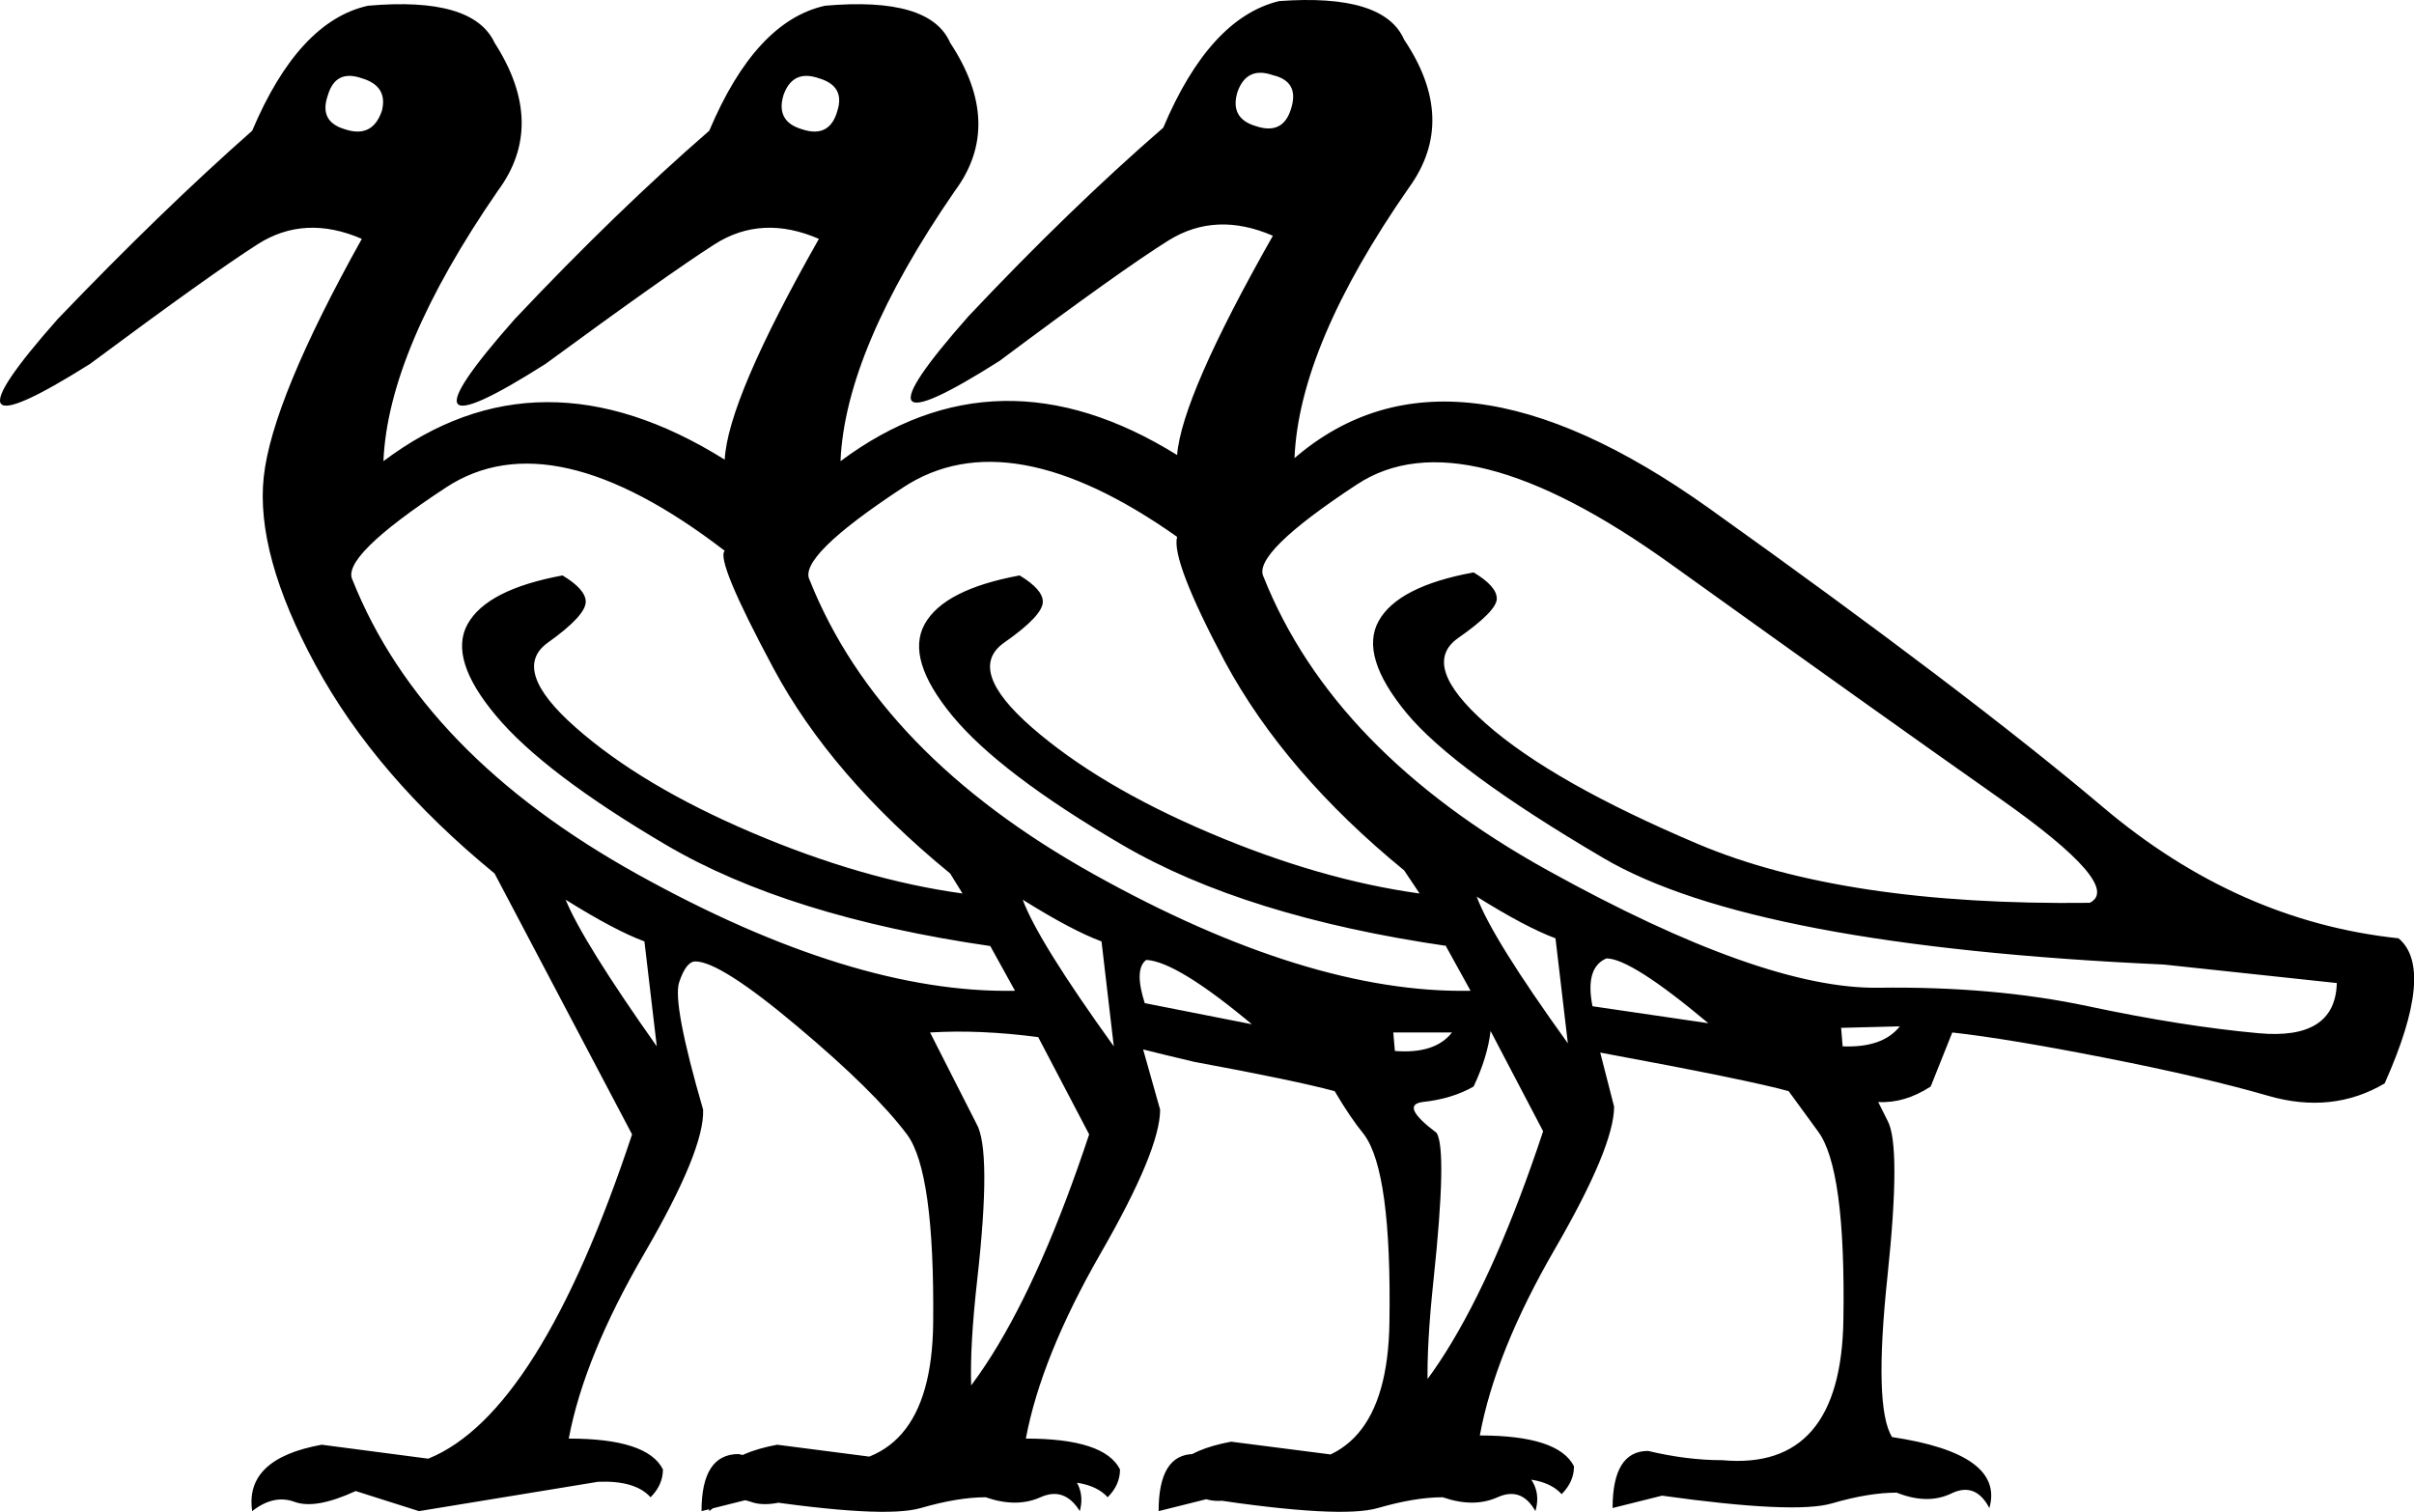 <?xml version="1.0" encoding="UTF-8" standalone="no"?>
<svg
   xmlns:dc="http://purl.org/dc/elements/1.1/"
   xmlns:cc="http://web.resource.org/cc/"
   xmlns:rdf="http://www.w3.org/1999/02/22-rdf-syntax-ns#"
   xmlns:svg="http://www.w3.org/2000/svg"
   xmlns="http://www.w3.org/2000/svg"
   xmlns:sodipodi="http://sodipodi.sourceforge.net/DTD/sodipodi-0.dtd"
   xmlns:inkscape="http://www.inkscape.org/namespaces/inkscape"
   width="28.709"
   height="17.981"
   id="svg2"
   sodipodi:version="0.32"
   inkscape:version="0.45.1"
   sodipodi:docname="G30A.svg"
   sodipodi:docbase="/home/rosmord/Desktop/tmp"
   inkscape:output_extension="org.inkscape.output.svg.inkscape">
  <defs
     id="defs7" />
  <sodipodi:namedview
     inkscape:window-height="572"
     inkscape:window-width="753"
     inkscape:pageshadow="2"
     inkscape:pageopacity="0.0"
     guidetolerance="10.0"
     gridtolerance="10.0"
     objecttolerance="10.0"
     borderopacity="1.0"
     bordercolor="#666666"
     pagecolor="#ffffff"
     id="base"
     inkscape:zoom="10.51108"
     inkscape:cx="9.3642912"
     inkscape:cy="15.812111"
     inkscape:window-x="0"
     inkscape:window-y="120"
     inkscape:current-layer="svg2" />
  <path
     id="path2167"
     style="fill:#000000;stroke:none;stroke-width:0.1;stroke-miterlimit:4;stroke-opacity:1"
     d="M 22.961,12.923 C 22.753,13.058 22.545,13.119 22.337,13.107 L 22.447,13.327 C 22.557,13.523 22.557,14.141 22.447,15.182 C 22.337,16.222 22.355,16.859 22.502,17.092 C 23.396,17.226 23.781,17.508 23.659,17.936 C 23.549,17.728 23.399,17.67 23.209,17.762 C 23.019,17.854 22.802,17.851 22.557,17.753 C 22.337,17.753 22.08,17.795 21.786,17.881 C 21.492,17.967 20.819,17.936 19.766,17.789 L 19.178,17.936 C 19.178,17.483 19.319,17.257 19.6,17.257 C 19.907,17.33 20.2,17.367 20.482,17.367 C 21.425,17.453 21.905,16.896 21.923,15.696 C 21.942,14.496 21.841,13.749 21.62,13.455 L 21.272,12.978 C 20.966,12.892 20.219,12.739 19.031,12.519 L 19.196,13.162 C 19.196,13.48 18.961,14.046 18.489,14.86 C 18.018,15.674 17.721,16.412 17.599,17.073 C 18.223,17.073 18.597,17.196 18.719,17.44 C 18.719,17.563 18.67,17.673 18.572,17.771 C 18.45,17.636 18.241,17.575 17.948,17.587 L 15.799,17.936 L 15.046,17.679 C 14.74,17.838 14.501,17.887 14.33,17.826 C 14.159,17.765 13.993,17.802 13.834,17.936 C 13.773,17.52 14.042,17.257 14.642,17.147 L 15.928,17.312 C 16.809,16.957 17.617,15.671 18.352,13.455 L 17.727,12.262 L 17.727,12.262 C 17.703,12.47 17.635,12.69 17.525,12.923 C 17.354,13.021 17.152,13.082 16.919,13.107 C 16.736,13.131 16.791,13.253 17.085,13.474 C 17.17,13.608 17.158,14.193 17.048,15.228 C 16.938,16.262 16.956,16.896 17.103,17.128 C 17.997,17.275 18.382,17.557 18.26,17.973 C 18.15,17.777 18,17.722 17.81,17.808 C 17.62,17.893 17.403,17.893 17.158,17.808 C 16.938,17.808 16.681,17.851 16.387,17.936 C 16.093,18.022 15.42,17.985 14.367,17.826 L 13.779,17.973 C 13.779,17.52 13.92,17.294 14.201,17.294 C 14.507,17.367 14.801,17.404 15.083,17.404 C 16.026,17.489 16.506,16.932 16.524,15.733 C 16.543,14.533 16.442,13.786 16.221,13.492 C 16.111,13.357 15.995,13.186 15.873,12.978 C 15.554,12.892 14.997,12.776 14.201,12.629 C 13.944,12.568 13.742,12.519 13.595,12.482 L 13.797,13.198 C 13.797,13.517 13.562,14.086 13.09,14.906 C 12.619,15.726 12.322,16.461 12.2,17.11 C 12.824,17.11 13.197,17.232 13.32,17.477 C 13.32,17.6 13.271,17.71 13.173,17.808 C 13.051,17.673 12.842,17.612 12.549,17.624 L 10.4,17.973 L 9.647,17.734 C 9.341,17.881 9.102,17.924 8.931,17.863 C 8.76,17.802 8.594,17.838 8.435,17.973 C 8.374,17.557 8.643,17.294 9.243,17.183 L 10.529,17.349 C 11.41,16.994 12.218,15.708 12.953,13.492 L 12.347,12.335 C 11.881,12.274 11.453,12.256 11.061,12.28 L 11.612,13.364 C 11.734,13.572 11.738,14.193 11.621,15.228 C 11.505,16.262 11.526,16.896 11.686,17.128 C 12.567,17.275 12.953,17.557 12.842,17.973 C 12.72,17.777 12.564,17.722 12.374,17.808 C 12.184,17.893 11.967,17.893 11.722,17.808 C 11.502,17.808 11.245,17.851 10.951,17.936 C 10.657,18.022 9.984,17.985 8.931,17.826 L 8.343,17.973 C 8.343,17.52 8.49,17.294 8.784,17.294 C 9.078,17.367 9.366,17.404 9.647,17.404 C 10.602,17.489 11.086,16.932 11.098,15.733 C 11.11,14.533 11.006,13.786 10.786,13.492 C 10.529,13.149 10.094,12.721 9.482,12.207 C 8.87,11.692 8.466,11.435 8.27,11.435 C 8.196,11.435 8.132,11.518 8.077,11.683 C 8.022,11.849 8.117,12.354 8.362,13.198 C 8.374,13.517 8.141,14.086 7.664,14.906 C 7.186,15.726 6.886,16.461 6.764,17.11 C 7.388,17.11 7.762,17.232 7.884,17.477 C 7.884,17.6 7.835,17.71 7.737,17.808 C 7.615,17.673 7.407,17.612 7.113,17.624 L 4.983,17.973 L 4.23,17.734 C 3.911,17.881 3.67,17.924 3.504,17.863 C 3.339,17.802 3.171,17.838 2.999,17.973 C 2.938,17.557 3.214,17.294 3.826,17.183 L 5.093,17.349 C 5.974,16.994 6.782,15.708 7.517,13.492 L 5.882,10.389 C 4.94,9.617 4.23,8.791 3.752,7.909 C 3.275,7.028 3.07,6.281 3.137,5.669 C 3.204,5.057 3.593,4.114 4.303,2.841 C 3.85,2.645 3.437,2.667 3.064,2.905 C 2.69,3.144 2.026,3.618 1.071,4.328 C -0.214,5.136 -0.343,4.959 0.685,3.796 C 1.506,2.939 2.277,2.192 2.999,1.555 C 3.367,0.686 3.826,0.19 4.377,0.068 C 5.209,-0.005 5.711,0.141 5.882,0.509 C 6.299,1.158 6.311,1.745 5.919,2.272 C 5.05,3.533 4.597,4.604 4.56,5.485 C 5.797,4.555 7.15,4.549 8.619,5.467 C 8.643,4.99 9.017,4.114 9.739,2.841 C 9.286,2.645 8.873,2.667 8.499,2.905 C 8.126,3.144 7.456,3.618 6.488,4.328 C 5.215,5.136 5.093,4.959 6.121,3.796 C 6.929,2.939 7.701,2.192 8.435,1.555 C 8.802,0.686 9.261,0.19 9.812,0.068 C 10.645,-0.005 11.141,0.141 11.3,0.509 C 11.728,1.158 11.747,1.745 11.355,2.272 C 10.486,3.533 10.033,4.604 9.996,5.485 C 11.245,4.555 12.579,4.53 13.999,5.412 C 14.036,4.947 14.416,4.077 15.138,2.804 C 14.685,2.608 14.272,2.627 13.898,2.859 C 13.525,3.092 12.855,3.569 11.888,4.292 C 10.614,5.1 10.492,4.922 11.52,3.759 C 12.328,2.902 13.1,2.155 13.834,1.519 C 14.201,0.65 14.66,0.148 15.211,0.013 C 16.044,-0.048 16.54,0.105 16.699,0.472 C 17.127,1.109 17.146,1.696 16.754,2.235 C 15.885,3.484 15.432,4.555 15.395,5.449 C 16.632,4.384 18.275,4.583 20.326,6.046 C 22.376,7.509 23.937,8.693 25.009,9.599 C 26.08,10.505 27.252,11.025 28.525,11.16 C 28.819,11.405 28.764,11.98 28.36,12.886 C 27.944,13.131 27.482,13.18 26.974,13.033 C 26.466,12.886 25.823,12.736 25.045,12.583 C 24.268,12.43 23.659,12.329 23.218,12.28 L 22.961,12.923 z M 4.542,1.317 C 4.591,1.121 4.511,0.992 4.303,0.931 C 4.095,0.858 3.96,0.925 3.899,1.133 C 3.826,1.341 3.893,1.476 4.101,1.537 C 4.322,1.611 4.468,1.537 4.542,1.317 z M 6.727,10.701 C 6.862,11.031 7.223,11.613 7.811,12.445 L 7.664,11.197 C 7.431,11.111 7.119,10.946 6.727,10.701 z M 9.959,1.317 C 10.021,1.121 9.947,0.992 9.739,0.931 C 9.531,0.858 9.39,0.925 9.317,1.133 C 9.255,1.341 9.329,1.476 9.537,1.537 C 9.757,1.611 9.898,1.537 9.959,1.317 z M 12.163,10.701 C 12.285,11.031 12.647,11.613 13.246,12.445 L 13.1,11.197 C 12.867,11.111 12.555,10.946 12.163,10.701 z M 27.791,11.692 L 25.734,11.472 C 22.477,11.325 20.255,10.903 19.068,10.205 C 17.88,9.507 17.1,8.932 16.726,8.479 C 16.353,8.026 16.243,7.662 16.396,7.386 C 16.549,7.111 16.925,6.918 17.525,6.808 C 17.709,6.918 17.801,7.022 17.801,7.12 C 17.801,7.218 17.648,7.374 17.342,7.588 C 17.036,7.802 17.146,8.142 17.672,8.607 C 18.199,9.073 19.04,9.55 20.197,10.04 C 21.354,10.529 22.906,10.762 24.853,10.738 C 25.122,10.603 24.77,10.193 23.797,9.507 C 22.823,8.822 21.513,7.888 19.867,6.707 C 18.22,5.525 16.977,5.21 16.139,5.761 C 15.3,6.312 14.93,6.679 15.028,6.863 C 15.579,8.246 16.705,9.409 18.407,10.352 C 20.109,11.295 21.418,11.76 22.337,11.748 C 23.255,11.735 24.087,11.809 24.834,11.968 C 25.581,12.127 26.257,12.234 26.863,12.289 C 27.469,12.344 27.779,12.145 27.791,11.692 z M 15.358,1.28 C 15.42,1.072 15.346,0.943 15.138,0.894 C 14.93,0.821 14.789,0.888 14.716,1.096 C 14.654,1.305 14.728,1.439 14.936,1.5 C 15.156,1.574 15.297,1.5 15.358,1.28 z M 17.562,10.664 C 17.684,10.995 18.046,11.576 18.646,12.409 L 18.499,11.16 C 18.266,11.074 17.954,10.909 17.562,10.664 z M 14.918,12.207 C 14.305,11.692 13.877,11.429 13.632,11.417 C 13.534,11.49 13.528,11.662 13.614,11.931 L 14.918,12.188 L 14.918,12.207 z M 20.317,12.17 C 19.704,11.656 19.3,11.399 19.105,11.399 C 18.933,11.472 18.878,11.662 18.939,11.968 L 20.317,12.17 z M 8.619,6.551 C 7.248,5.498 6.143,5.247 5.304,5.798 C 4.465,6.349 4.095,6.716 4.193,6.899 C 4.744,8.283 5.873,9.449 7.581,10.398 C 9.289,11.347 10.786,11.809 12.071,11.784 L 11.777,11.252 C 10.174,11.019 8.888,10.618 7.921,10.049 C 6.954,9.48 6.28,8.968 5.901,8.515 C 5.521,8.063 5.408,7.698 5.561,7.423 C 5.714,7.147 6.091,6.955 6.69,6.844 C 6.874,6.955 6.966,7.059 6.966,7.157 C 6.966,7.267 6.816,7.429 6.516,7.643 C 6.216,7.857 6.326,8.194 6.847,8.653 C 7.367,9.112 8.065,9.529 8.94,9.902 C 9.815,10.275 10.651,10.517 11.447,10.627 L 11.3,10.389 C 10.357,9.617 9.656,8.803 9.197,7.946 C 8.738,7.089 8.545,6.624 8.619,6.551 z M 22.594,12.207 L 21.896,12.225 L 21.914,12.445 C 22.233,12.458 22.459,12.378 22.594,12.207 z M 13.999,6.385 C 12.665,5.443 11.578,5.247 10.74,5.798 C 9.901,6.349 9.531,6.716 9.629,6.899 C 10.18,8.283 11.306,9.449 13.008,10.398 C 14.709,11.347 16.203,11.809 17.489,11.784 L 17.195,11.252 L 17.213,11.252 C 15.609,11.019 14.321,10.618 13.347,10.049 C 12.374,9.48 11.701,8.968 11.327,8.515 C 10.954,8.063 10.844,7.698 10.997,7.423 C 11.15,7.147 11.526,6.955 12.126,6.844 C 12.31,6.955 12.402,7.059 12.402,7.157 C 12.402,7.267 12.249,7.429 11.943,7.643 C 11.637,7.857 11.747,8.194 12.273,8.653 C 12.8,9.112 13.5,9.529 14.376,9.902 C 15.251,10.275 16.087,10.517 16.883,10.627 L 16.699,10.352 C 15.756,9.581 15.046,8.754 14.569,7.873 C 14.14,7.065 13.95,6.569 13.999,6.385 z M 17.268,12.28 L 16.57,12.28 L 16.589,12.5 C 16.907,12.525 17.134,12.452 17.268,12.28 z " />
</svg>
